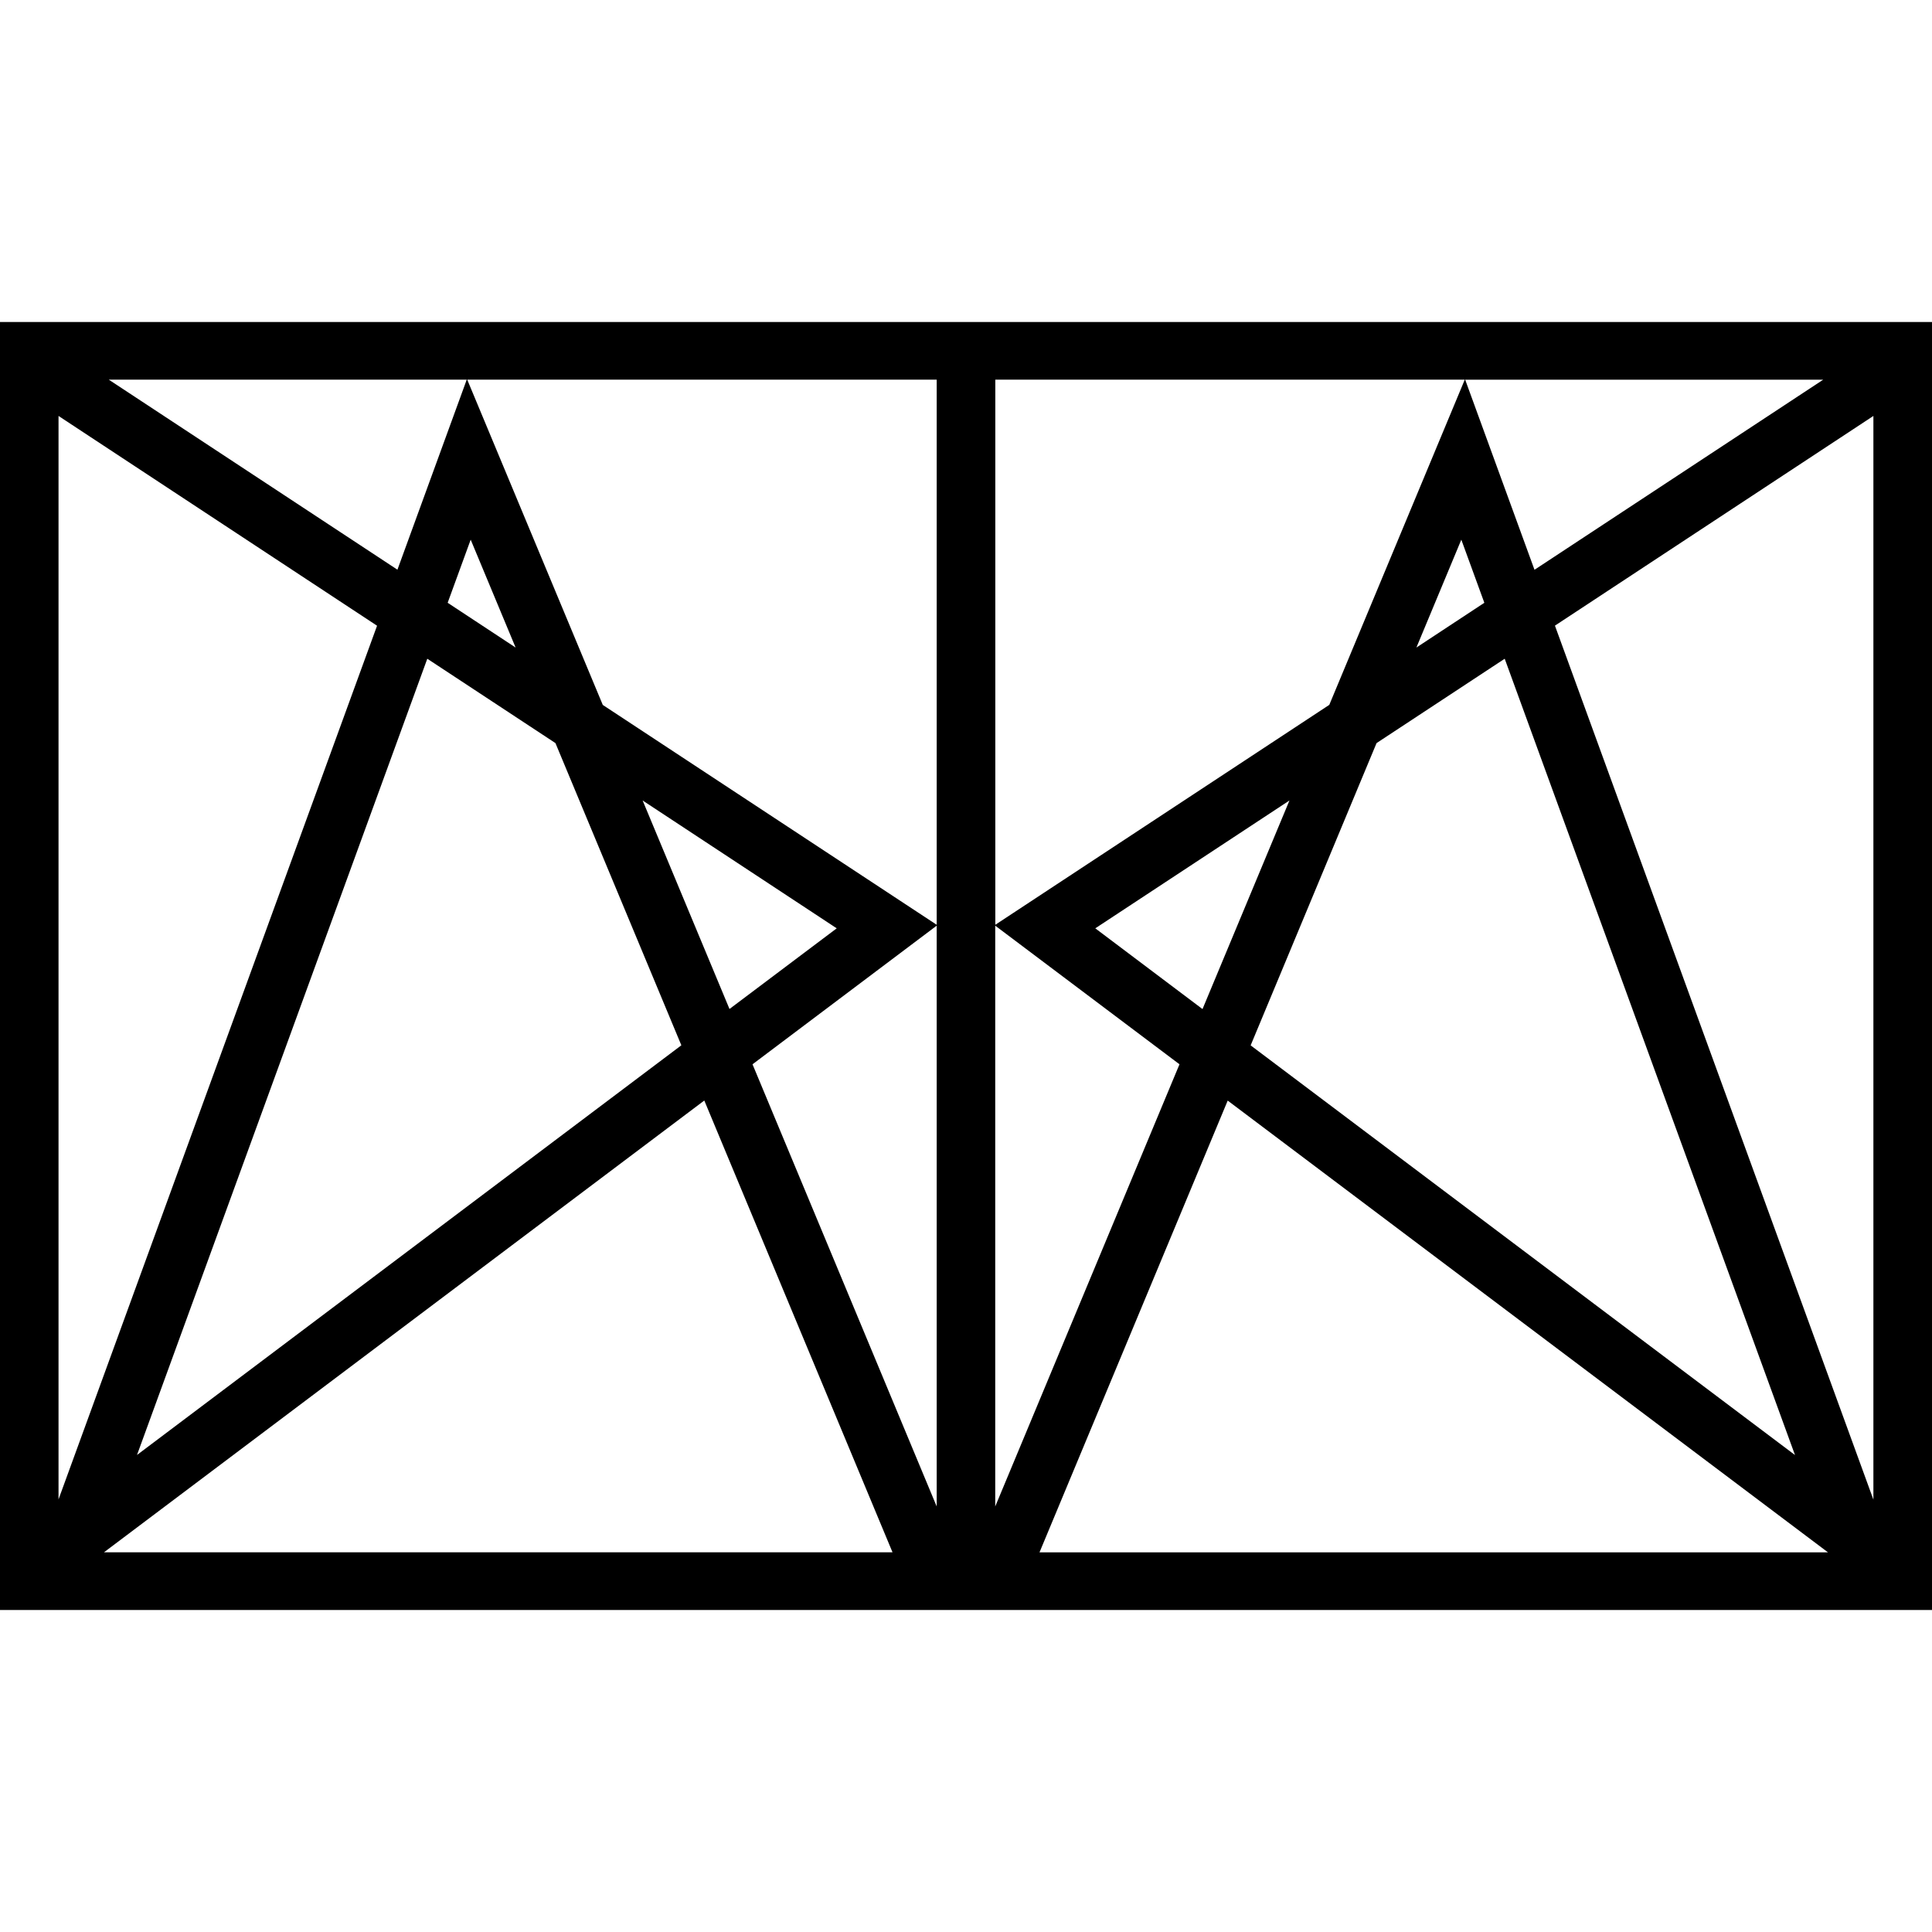 <svg xmlns="http://www.w3.org/2000/svg" width="24" height="24" viewBox="0 0 24 24"><path d="M12.363 4H0v16h24V4zm6.699 3.078l-.861-2.361h4.447zm4.21-1.911v13.462L19.316 7.772zm-4.58 3.016l3.606 9.892-6.762-5.089 1.564-3.755zm-1.097-.139l.558-1.34.286.784zm-2.657 4.491l-1.332-1.003 2.412-1.588zm-.286.686l-2.289 5.493v-7.215zm.599.451l7.457 5.612h-9.795zm2.945-8.956l-1.683 4.04-4.149 2.732v-6.772zm-9.732 8.269l-6.762 5.089 3.606-9.891 1.592 1.048zm-.481-3.041l2.411 1.588-1.332 1.002zM5.561 7.488l.286-.784.558 1.34zm-.877.285L.727 18.626V5.167zM1.351 4.716h4.447l-.861 2.361zm7.398 8.955l2.338 5.612H1.292zm.599-.45l2.288-1.722v7.215zm2.288-1.733L7.488 8.757 5.804 4.716h5.832z"/></svg>